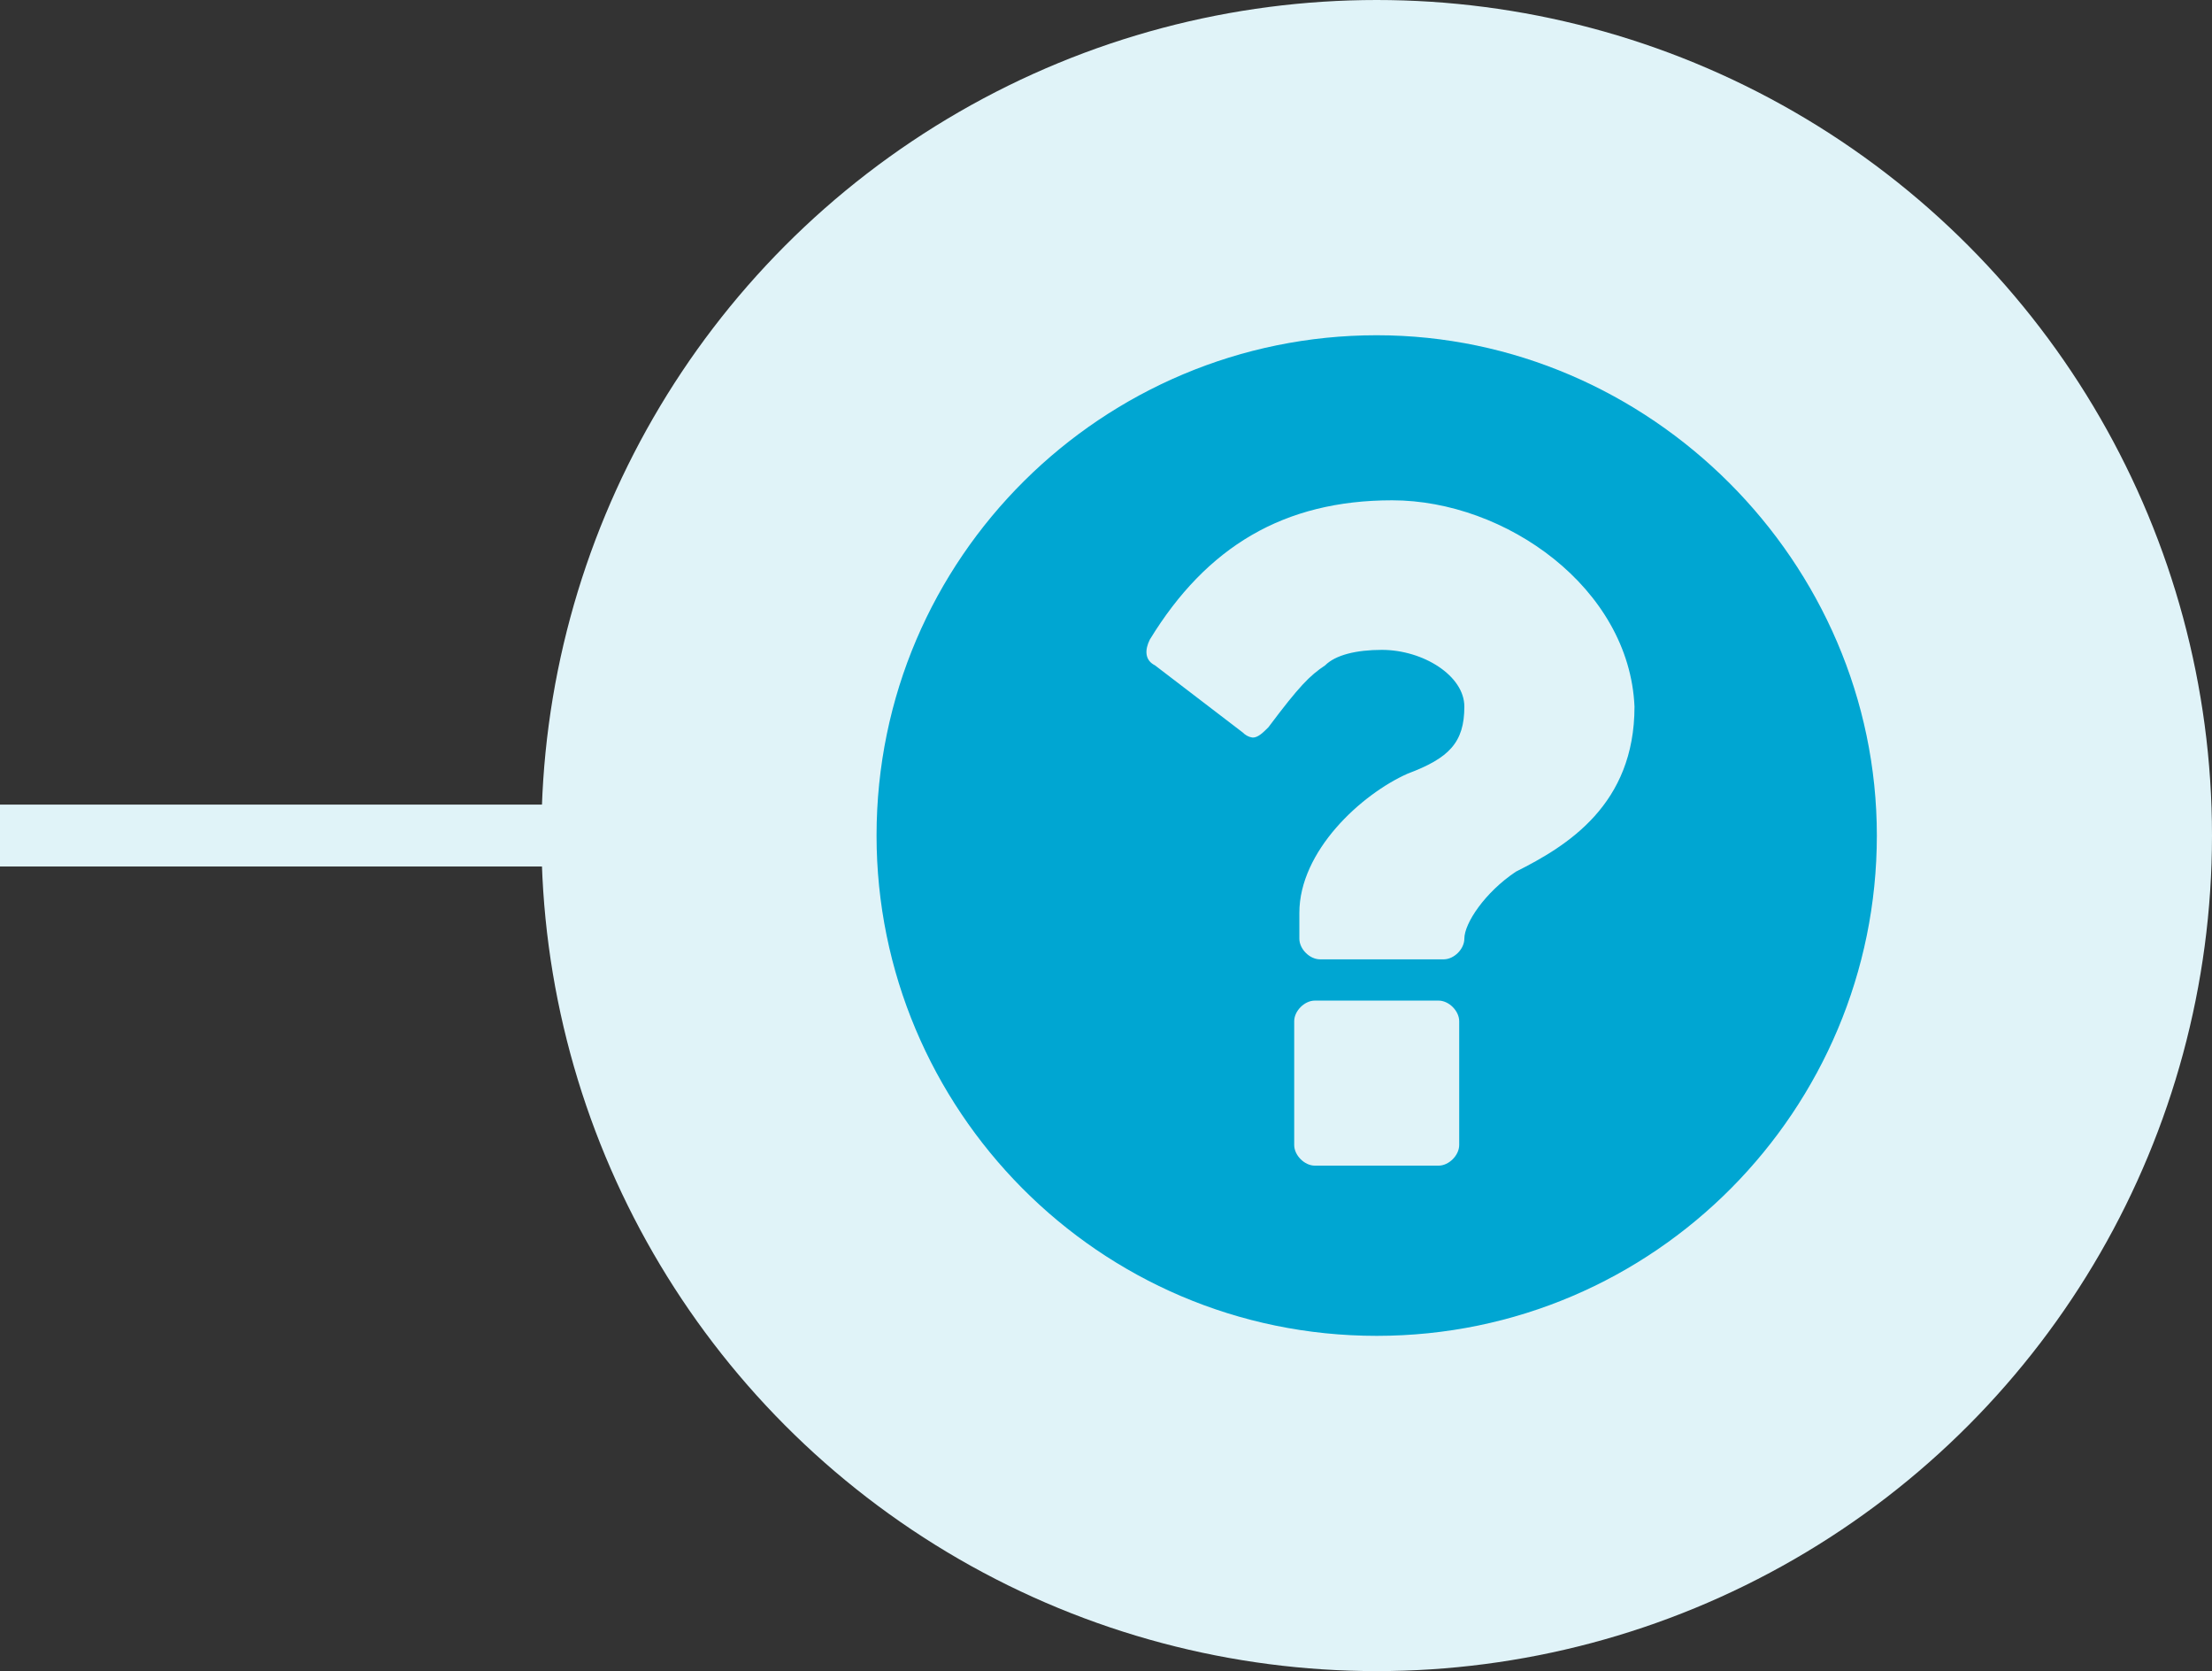 <svg xmlns="http://www.w3.org/2000/svg" xmlns:xlink="http://www.w3.org/1999/xlink" id="Form_templates" x="0" y="0" version="1.1" viewBox="0 0 42.9 32.4" xml:space="preserve" style="enable-background:new 0 0 42.9 32.4"><rect x="0" y="0" width="42.9" height="32.4" fill="#333333" stroke="none"/><style type="text/css">.st0{fill:#e0f3f8}.st1{fill:#00a6d2}</style><rect width="11.2" height="1.2" y="15.6" class="st0"/><circle cx="26.7" cy="16.2" r="16.2" class="st0"/><g><path d="M26.7,25.9c-5.4,0-9.7-4.4-9.7-9.7c0-5.4,4.4-9.7,9.7-9.7s9.7,4.4,9.7,9.7C36.4,21.5,32.1,25.9,26.7,25.9z M27,9.7c-2.1,0-3.6,0.9-4.7,2.7c-0.1,0.2-0.1,0.4,0.1,0.5l1.7,1.3c0.1,0.1,0.2,0.1,0.2,0.1c0.1,0,0.2-0.1,0.3-0.2 c0.6-0.8,0.8-1,1.1-1.2c0.2-0.2,0.6-0.3,1.1-0.3c0.8,0,1.6,0.5,1.6,1.1c0,0.7-0.3,1-1.1,1.3c-0.9,0.4-2.1,1.5-2.1,2.7v0.5 c0,0.2,0.2,0.4,0.4,0.4h2.4c0.2,0,0.4-0.2,0.4-0.4c0-0.3,0.4-0.9,1-1.3c1-0.5,2.3-1.3,2.3-3.2C31.6,11.4,29.2,9.7,27,9.7z M28.3,19.8c0-0.2-0.2-0.4-0.4-0.4h-2.4c-0.2,0-0.4,0.2-0.4,0.4v2.4c0,0.2,0.2,0.4,0.4,0.4h2.4c0.2,0,0.4-0.2,0.4-0.4V19.8z" class="st1"/></g></svg>